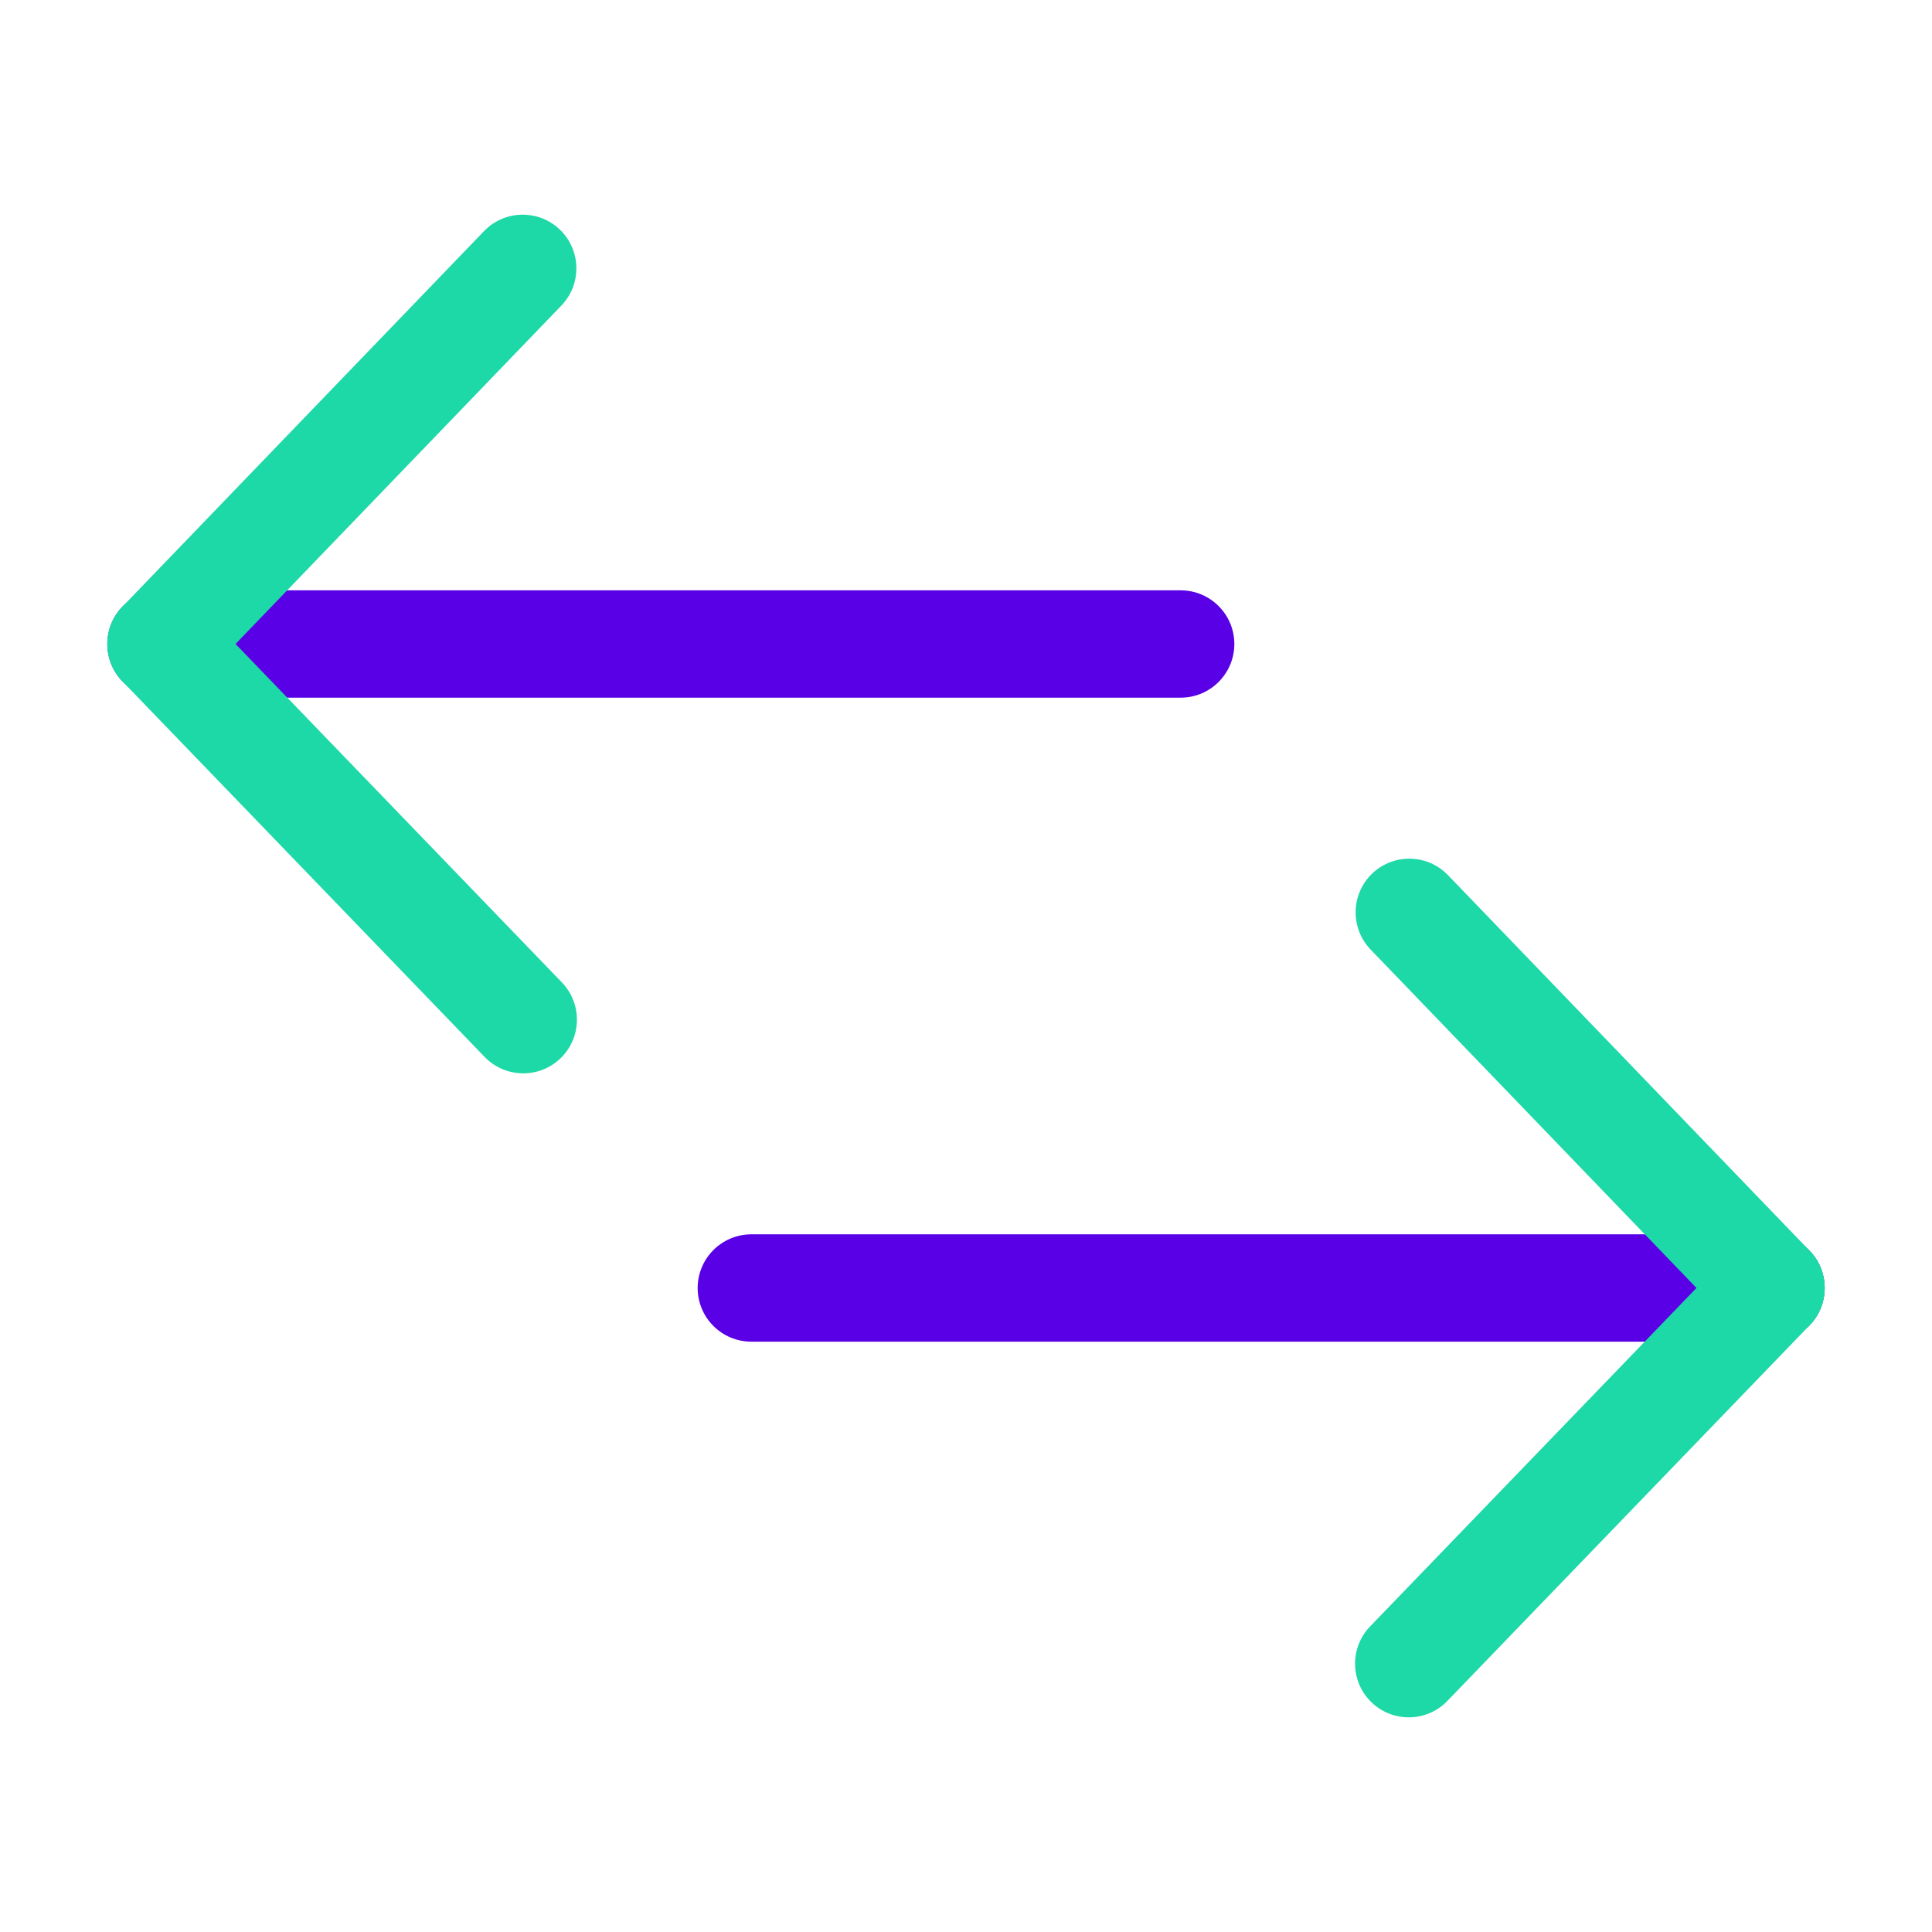 <svg width="36" height="36" viewBox="0 0 36 36" fill="none" xmlns="http://www.w3.org/2000/svg">
<path fill-rule="evenodd" clip-rule="evenodd" d="M13 24C13 23.448 13.448 23 14 23L33 23C33.552 23 34 23.448 34 24C34 24.552 33.552 25 33 25L14 25C13.448 25 13 24.552 13 24Z" fill="#5900E7"/>
<path fill-rule="evenodd" clip-rule="evenodd" d="M33.694 23.28C34.092 23.663 34.103 24.297 33.72 24.694L26.97 31.694C26.587 32.092 25.953 32.103 25.556 31.72C25.158 31.337 25.147 30.703 25.53 30.306L32.28 23.306C32.663 22.908 33.297 22.897 33.694 23.28Z" fill="#1DD8A7"/>
<path fill-rule="evenodd" clip-rule="evenodd" d="M25.566 16.28C25.964 15.897 26.597 15.909 26.98 16.306L33.72 23.306C34.103 23.704 34.092 24.337 33.694 24.72C33.296 25.103 32.663 25.091 32.28 24.694L25.54 17.694C25.157 17.296 25.169 16.663 25.566 16.28Z" fill="#1DD8A7"/>
<path fill-rule="evenodd" clip-rule="evenodd" d="M23 12C23 12.552 22.552 13 22 13L3 13C2.448 13 2 12.552 2 12C2 11.448 2.448 11 3 11L22 11C22.552 11 23 11.448 23 12Z" fill="#5900E7"/>
<path fill-rule="evenodd" clip-rule="evenodd" d="M2.306 11.28C1.908 11.664 1.897 12.297 2.28 12.694L9.03 19.694C9.414 20.092 10.047 20.103 10.444 19.72C10.842 19.337 10.853 18.703 10.47 18.306L3.72 11.306C3.336 10.908 2.703 10.897 2.306 11.28Z" fill="#1DD8A7"/>
<path fill-rule="evenodd" clip-rule="evenodd" d="M10.434 4.28C10.036 3.897 9.403 3.909 9.02 4.306L2.28 11.306C1.897 11.704 1.909 12.337 2.306 12.72C2.704 13.103 3.337 13.091 3.72 12.694L10.46 5.694C10.843 5.296 10.831 4.663 10.434 4.28Z" fill="#1DD8A7"/>
</svg>
